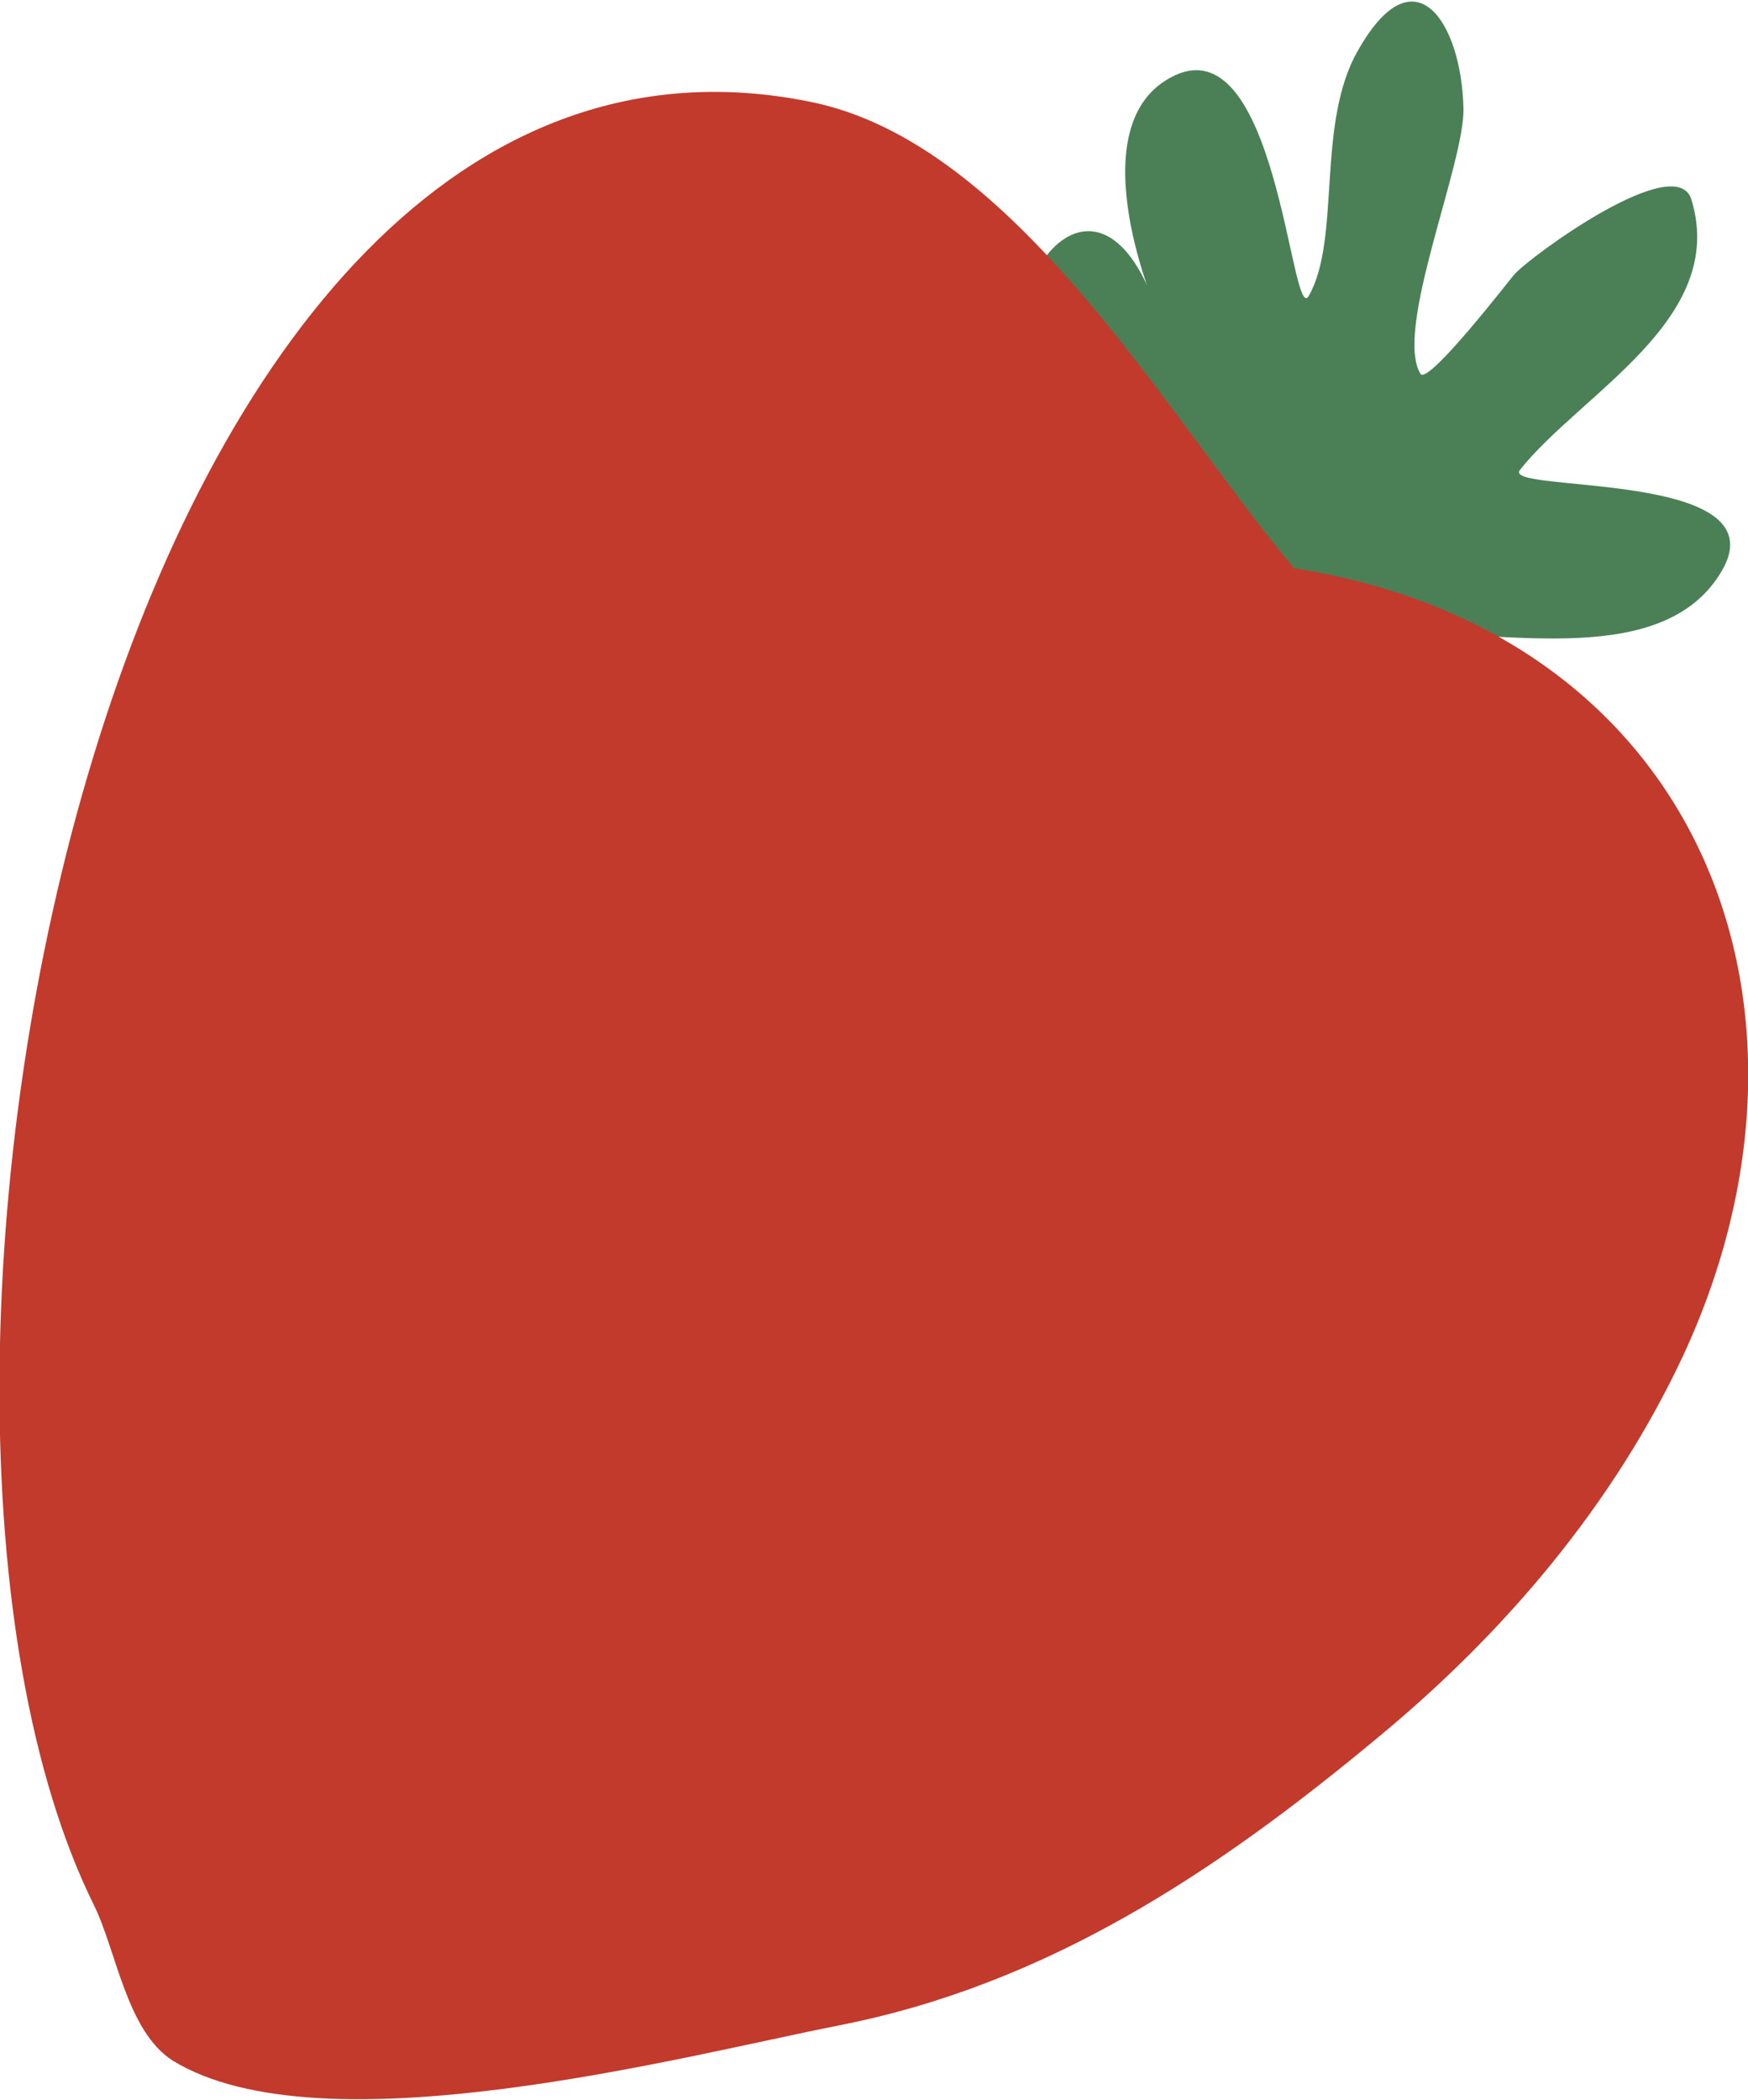 <svg width="15.48" height="18.59" viewBox="0 0 15.48 18.59" xmlns="http://www.w3.org/2000/svg" xmlns:xlink="http://www.w3.org/1999/xlink" xml:space="preserve" overflow="hidden"><defs></defs><g><path d="M12.49 5.62C13.31 5.57 14.74 5.93 15.25 5.05 15.77 4.15 13.29 4.37 13.46 4.16 14 3.48 15.3 2.83 14.98 1.77 14.85 1.32 13.55 2.27 13.41 2.43 13.39 2.45 12.65 3.41 12.58 3.31 12.34 2.92 12.98 1.43 12.96 0.95 12.94 0.2 12.53-0.44 12.03 0.44 11.65 1.09 11.88 2.11 11.59 2.62 11.43 2.89 11.31 0.16 10.36 0.69 9.54 1.14 10.25 2.78 10.25 2.76 9.38 0.16 7.02 5.49 12.49 5.62L12.49 5.62Z" id="path299611_1_" fill="#4B8056"/><path d="M11.46 5.03C15.05 5.59 16.34 8.9 14.91 11.99 14.29 13.32 13.32 14.46 12.19 15.39 10.77 16.57 9.27 17.57 7.42 17.93 6.05 18.2 2.85 19.05 1.53 18.24 1.12 17.98 1.03 17.26 0.83 16.86-1.43 12.28 0.97-0.35 7.17 0.9 8.99 1.26 10.34 3.7 11.46 5.03L11.46 5.03Z" id="path299576_1_" fill="#C23A2C"/></g></svg>
